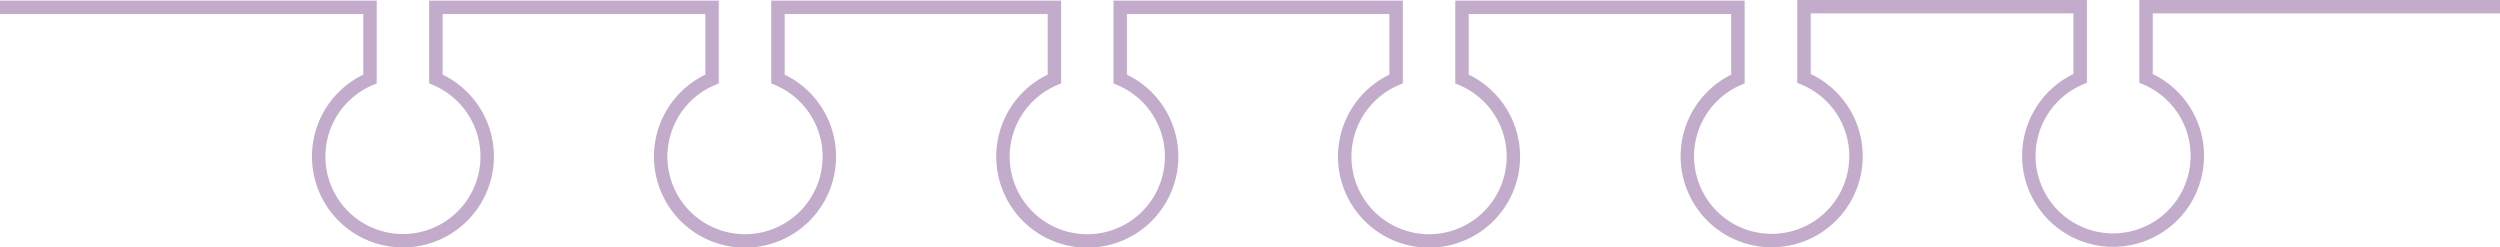 <svg xmlns="http://www.w3.org/2000/svg" viewBox="0 0 279.26 27.6"><path d="M244.13,9.93H204.59v8a9.41,9.41,0,1,1-7.36,0v-8H166.38v8A9.42,9.42,0,1,1,159,18v-8H128.18v8a9.42,9.42,0,1,1-7.36,0v-8H90v8a9.42,9.42,0,1,1-7.35,0v-8H51.77v8a9.42,9.42,0,1,1-7.36,0v-8H13.56v8A9.41,9.41,0,1,1,6.2,18v-8H-35.13" transform="translate(35.13 -9.18)" style="fill:none;stroke:#c3abcc;stroke-width:1.5px"/></svg>